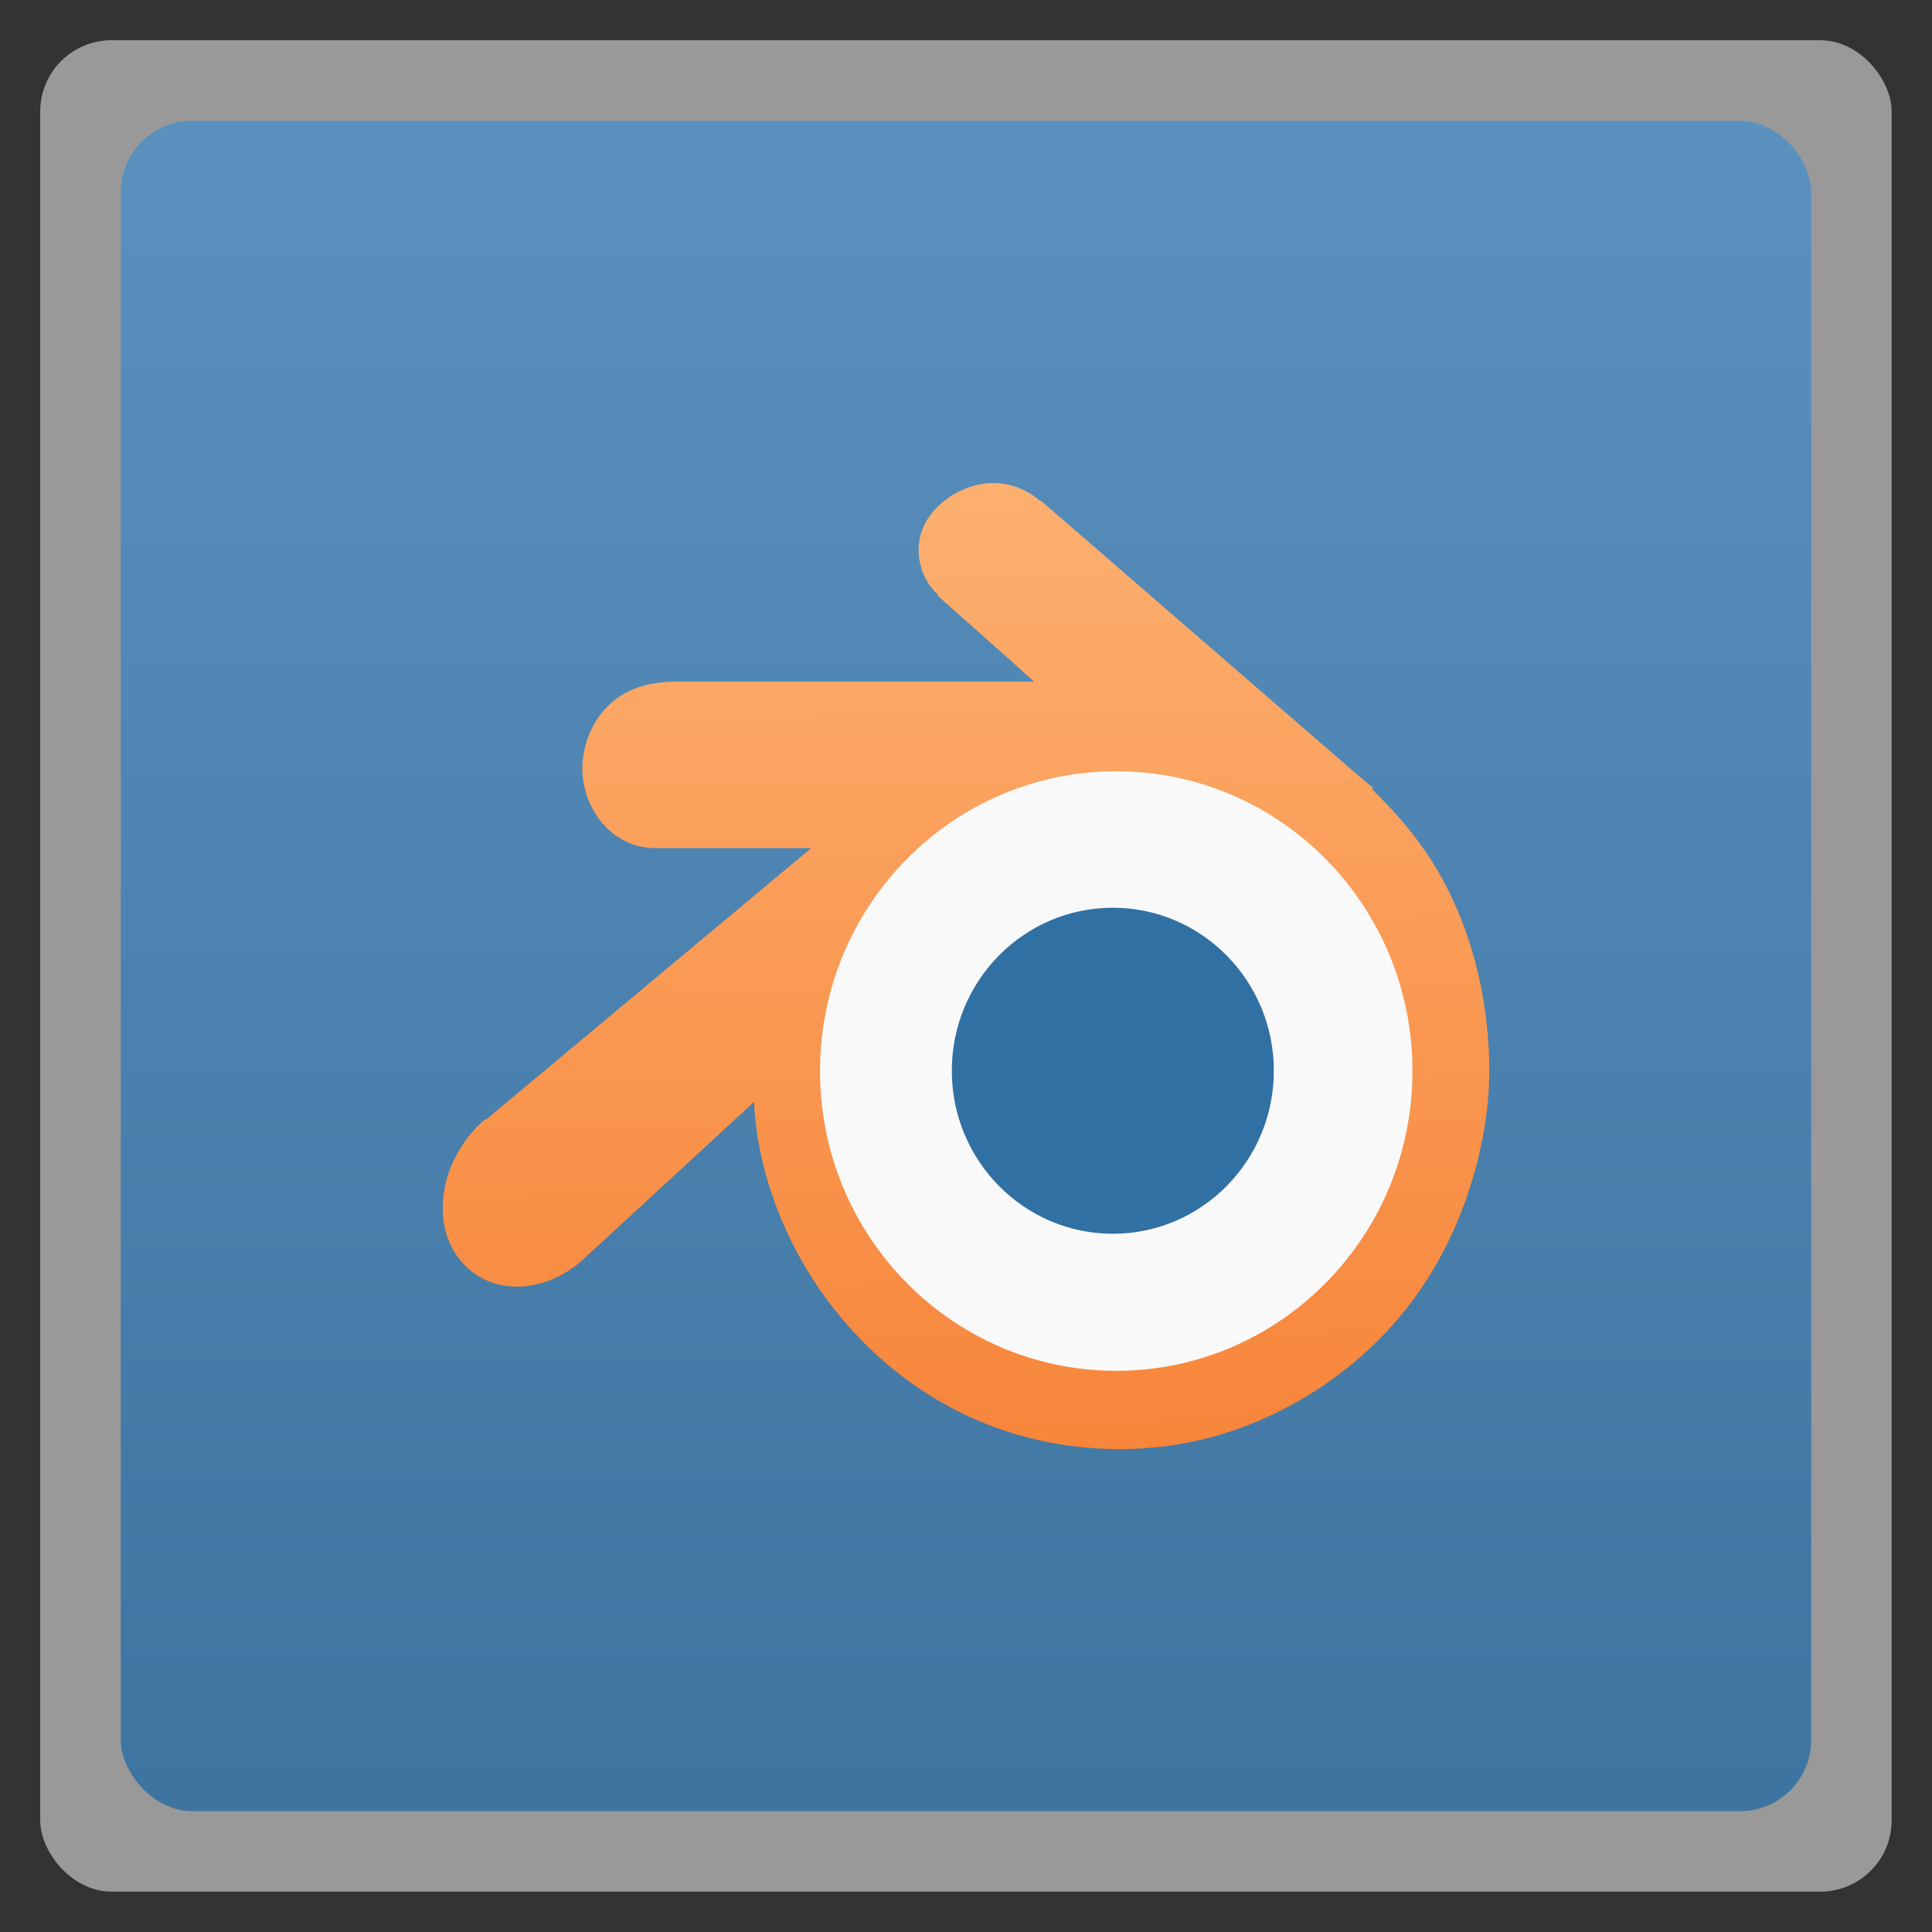 <svg width="48" xmlns="http://www.w3.org/2000/svg" viewBox="0 0 13.547 13.547" height="48" xmlns:xlink="http://www.w3.org/1999/xlink">
<rect x="0" y="0" width="13.547" height="13.547" fill="#333333" stroke="none"/>
<defs>
<linearGradient gradientTransform="matrix(1.105 0 0 1.105 -134.283 -295.771)" xlink:href="#linearGradient4460" id="linearGradient3012" y1="279.096" y2="268.33" gradientUnits="userSpaceOnUse" x2="0"/>
<linearGradient xlink:href="#linearGradient3863" id="linearGradient3869" y1="10.169" x1="7.823" y2="3.028" x2="7.771" gradientUnits="userSpaceOnUse"/>
<linearGradient id="linearGradient4460">
<stop offset="0" style="stop-color:#3e74a0"/>
<stop offset="1" style="stop-color:#5b91bf"/>
</linearGradient>
<linearGradient id="linearGradient3863">
<stop offset="0" style="stop-color:#f7853a"/>
<stop offset="1" style="stop-color:#fdb273"/>
</linearGradient>
</defs>
<g style="fill-rule:evenodd">
<rect width="12.982" x=".282" y=".282" rx="0.5" height="12.982" style="opacity:.5;fill:#fff"/>
<rect width="11.853" x=".847" y=".847" rx="0.5" height="11.853" style="fill:url(#linearGradient3012)"/>
</g>
<path style="fill:#f9f9f9" d="m 28.311,25.263 a 3.318,3.804 0 1 1 -6.635,0 3.318,3.804 0 1 1 6.635,0 z" transform="matrix(.681 0 0 .593 -9.208 -7.4)"/>
<path style="fill:url(#linearGradient3869);fill-rule:evenodd;line-height:normal;color:#000" d="m 6.966,3.387 c -0.121,0 -0.244,0.045 -0.346,0.126 -0.102,0.081 -0.169,0.188 -0.178,0.314 -0.008,0.126 0.039,0.254 0.133,0.341 l 0,0.009 C 6.796,4.374 7.027,4.577 7.25,4.779 l -2.503,0 c -0.178,0 -0.329,0.042 -0.444,0.135 -0.115,0.093 -0.189,0.232 -0.213,0.386 -0.048,0.303 0.163,0.647 0.506,0.647 l 1.092,0 -2.281,1.904 c 2.293e-4,0 -0.002,-0.005 -0.009,0 C 3.258,7.972 3.16,8.139 3.122,8.309 3.085,8.48 3.103,8.66 3.202,8.803 3.404,9.094 3.808,9.087 4.09,8.83 L 5.288,7.726 c 0.002,0.129 0.032,0.33 0.08,0.503 0.098,0.354 0.266,0.683 0.497,0.97 0.237,0.295 0.526,0.533 0.861,0.701 0.353,0.176 0.732,0.261 1.127,0.261 0.395,0 0.775,-0.092 1.127,-0.27 C 9.316,9.721 9.614,9.485 9.85,9.19 10.081,8.901 10.24,8.573 10.339,8.22 c 0.05,-0.179 0.085,-0.365 0.098,-0.548 0.012,-0.18 0.005,-0.36 -0.018,-0.539 C 10.375,6.783 10.273,6.452 10.108,6.153 9.979,5.919 9.807,5.715 9.62,5.534 l 0.009,-0.009 -0.098,-0.081 -2.219,-1.922 c 1.456e-4,1.161e-4 -0.008,-0.008 -0.009,-0.009 -0.001,0 -0.008,0 -0.009,0 -0.096,-0.082 -0.209,-0.126 -0.328,-0.126 z m 0.861,2.021 c 1.147,0 2.077,0.941 2.077,2.102 0,1.161 -0.93,2.102 -2.077,2.102 -1.147,0 -2.077,-0.941 -2.077,-2.102 0,-1.161 0.93,-2.102 2.077,-2.102 z"/>
<path style="fill:#3170a3" d="m 8.932,7.508 c 0,0.631 -0.505,1.143 -1.129,1.143 -0.623,0 -1.129,-0.512 -1.129,-1.143 0,-0.631 0.505,-1.143 1.129,-1.143 0.623,0 1.129,0.512 1.129,1.143 z"/>
</svg>
